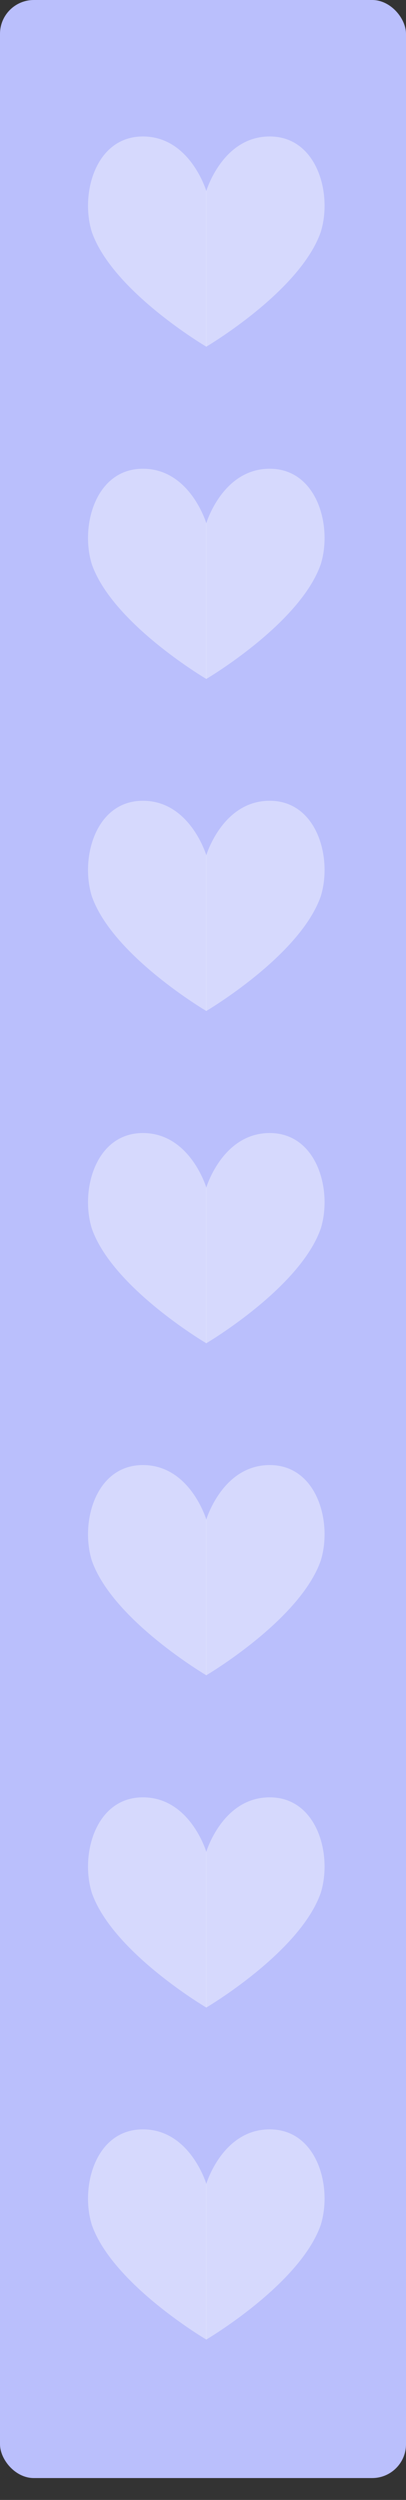 <svg width="13" height="80" viewBox="0 0 13 80" fill="none" xmlns="http://www.w3.org/2000/svg">
<rect x="0" y="0" width="13" height="80" fill="#333333" stroke="none"/>
<rect width="13" height="79.3" rx="1.083" fill="#BABFFC"/>
<path d="M6.602 6.121C6.602 6.121 7.12 4.367 8.636 4.367C10.153 4.367 10.65 6.2 10.271 7.423C9.608 9.327 6.602 11.096 6.602 11.096V6.121Z" fill="white" fill-opacity="0.4"/>
<path d="M6.609 6.121C6.609 6.121 6.091 4.367 4.575 4.367C3.058 4.367 2.561 6.2 2.94 7.423C3.603 9.327 6.609 11.096 6.609 11.096V6.121Z" fill="white" fill-opacity="0.4"/>
<path d="M6.602 16.753C6.602 16.753 7.12 15 8.636 15C10.153 15 10.65 16.833 10.271 18.056C9.608 19.96 6.602 21.729 6.602 21.729V16.753Z" fill="white" fill-opacity="0.4"/>
<path d="M6.609 16.753C6.609 16.753 6.091 15 4.575 15C3.058 15 2.561 16.833 2.94 18.056C3.603 19.96 6.609 21.729 6.609 21.729V16.753Z" fill="white" fill-opacity="0.4"/>
<path d="M6.602 27.378C6.602 27.378 7.12 25.625 8.636 25.625C10.153 25.625 10.65 27.458 10.271 28.681C9.608 30.585 6.602 32.354 6.602 32.354V27.378Z" fill="white" fill-opacity="0.4"/>
<path d="M6.609 27.378C6.609 27.378 6.091 25.625 4.575 25.625C3.058 25.625 2.561 27.458 2.94 28.681C3.603 30.585 6.609 32.354 6.609 32.354V27.378Z" fill="white" fill-opacity="0.4"/>
<path d="M6.602 38.011C6.602 38.011 7.12 36.258 8.636 36.258C10.153 36.258 10.65 38.09 10.271 39.314C9.608 41.218 6.602 42.987 6.602 42.987V38.011Z" fill="white" fill-opacity="0.4"/>
<path d="M6.609 38.011C6.609 38.011 6.091 36.258 4.575 36.258C3.058 36.258 2.561 38.09 2.94 39.314C3.603 41.218 6.609 42.987 6.609 42.987V38.011Z" fill="white" fill-opacity="0.4"/>
<path d="M6.602 48.636C6.602 48.636 7.12 46.883 8.636 46.883C10.153 46.883 10.65 48.715 10.271 49.939C9.608 51.843 6.602 53.612 6.602 53.612V48.636Z" fill="white" fill-opacity="0.4"/>
<path d="M6.609 48.636C6.609 48.636 6.091 46.883 4.575 46.883C3.058 46.883 2.561 48.715 2.94 49.939C3.603 51.843 6.609 53.612 6.609 53.612V48.636Z" fill="white" fill-opacity="0.4"/>
<path d="M6.602 59.269C6.602 59.269 7.12 57.516 8.636 57.516C10.153 57.516 10.65 59.348 10.271 60.572C9.608 62.476 6.602 64.245 6.602 64.245V59.269Z" fill="white" fill-opacity="0.4"/>
<path d="M6.609 59.269C6.609 59.269 6.091 57.516 4.575 57.516C3.058 57.516 2.561 59.348 2.94 60.572C3.603 62.476 6.609 64.245 6.609 64.245V59.269Z" fill="white" fill-opacity="0.4"/>
<path d="M6.602 69.894C6.602 69.894 7.12 68.141 8.636 68.141C10.153 68.141 10.65 69.973 10.271 71.197C9.608 73.101 6.602 74.87 6.602 74.87V69.894Z" fill="white" fill-opacity="0.4"/>
<path d="M6.609 69.894C6.609 69.894 6.091 68.141 4.575 68.141C3.058 68.141 2.561 69.973 2.94 71.197C3.603 73.101 6.609 74.87 6.609 74.87V69.894Z" fill="white" fill-opacity="0.4"/>
</svg>

